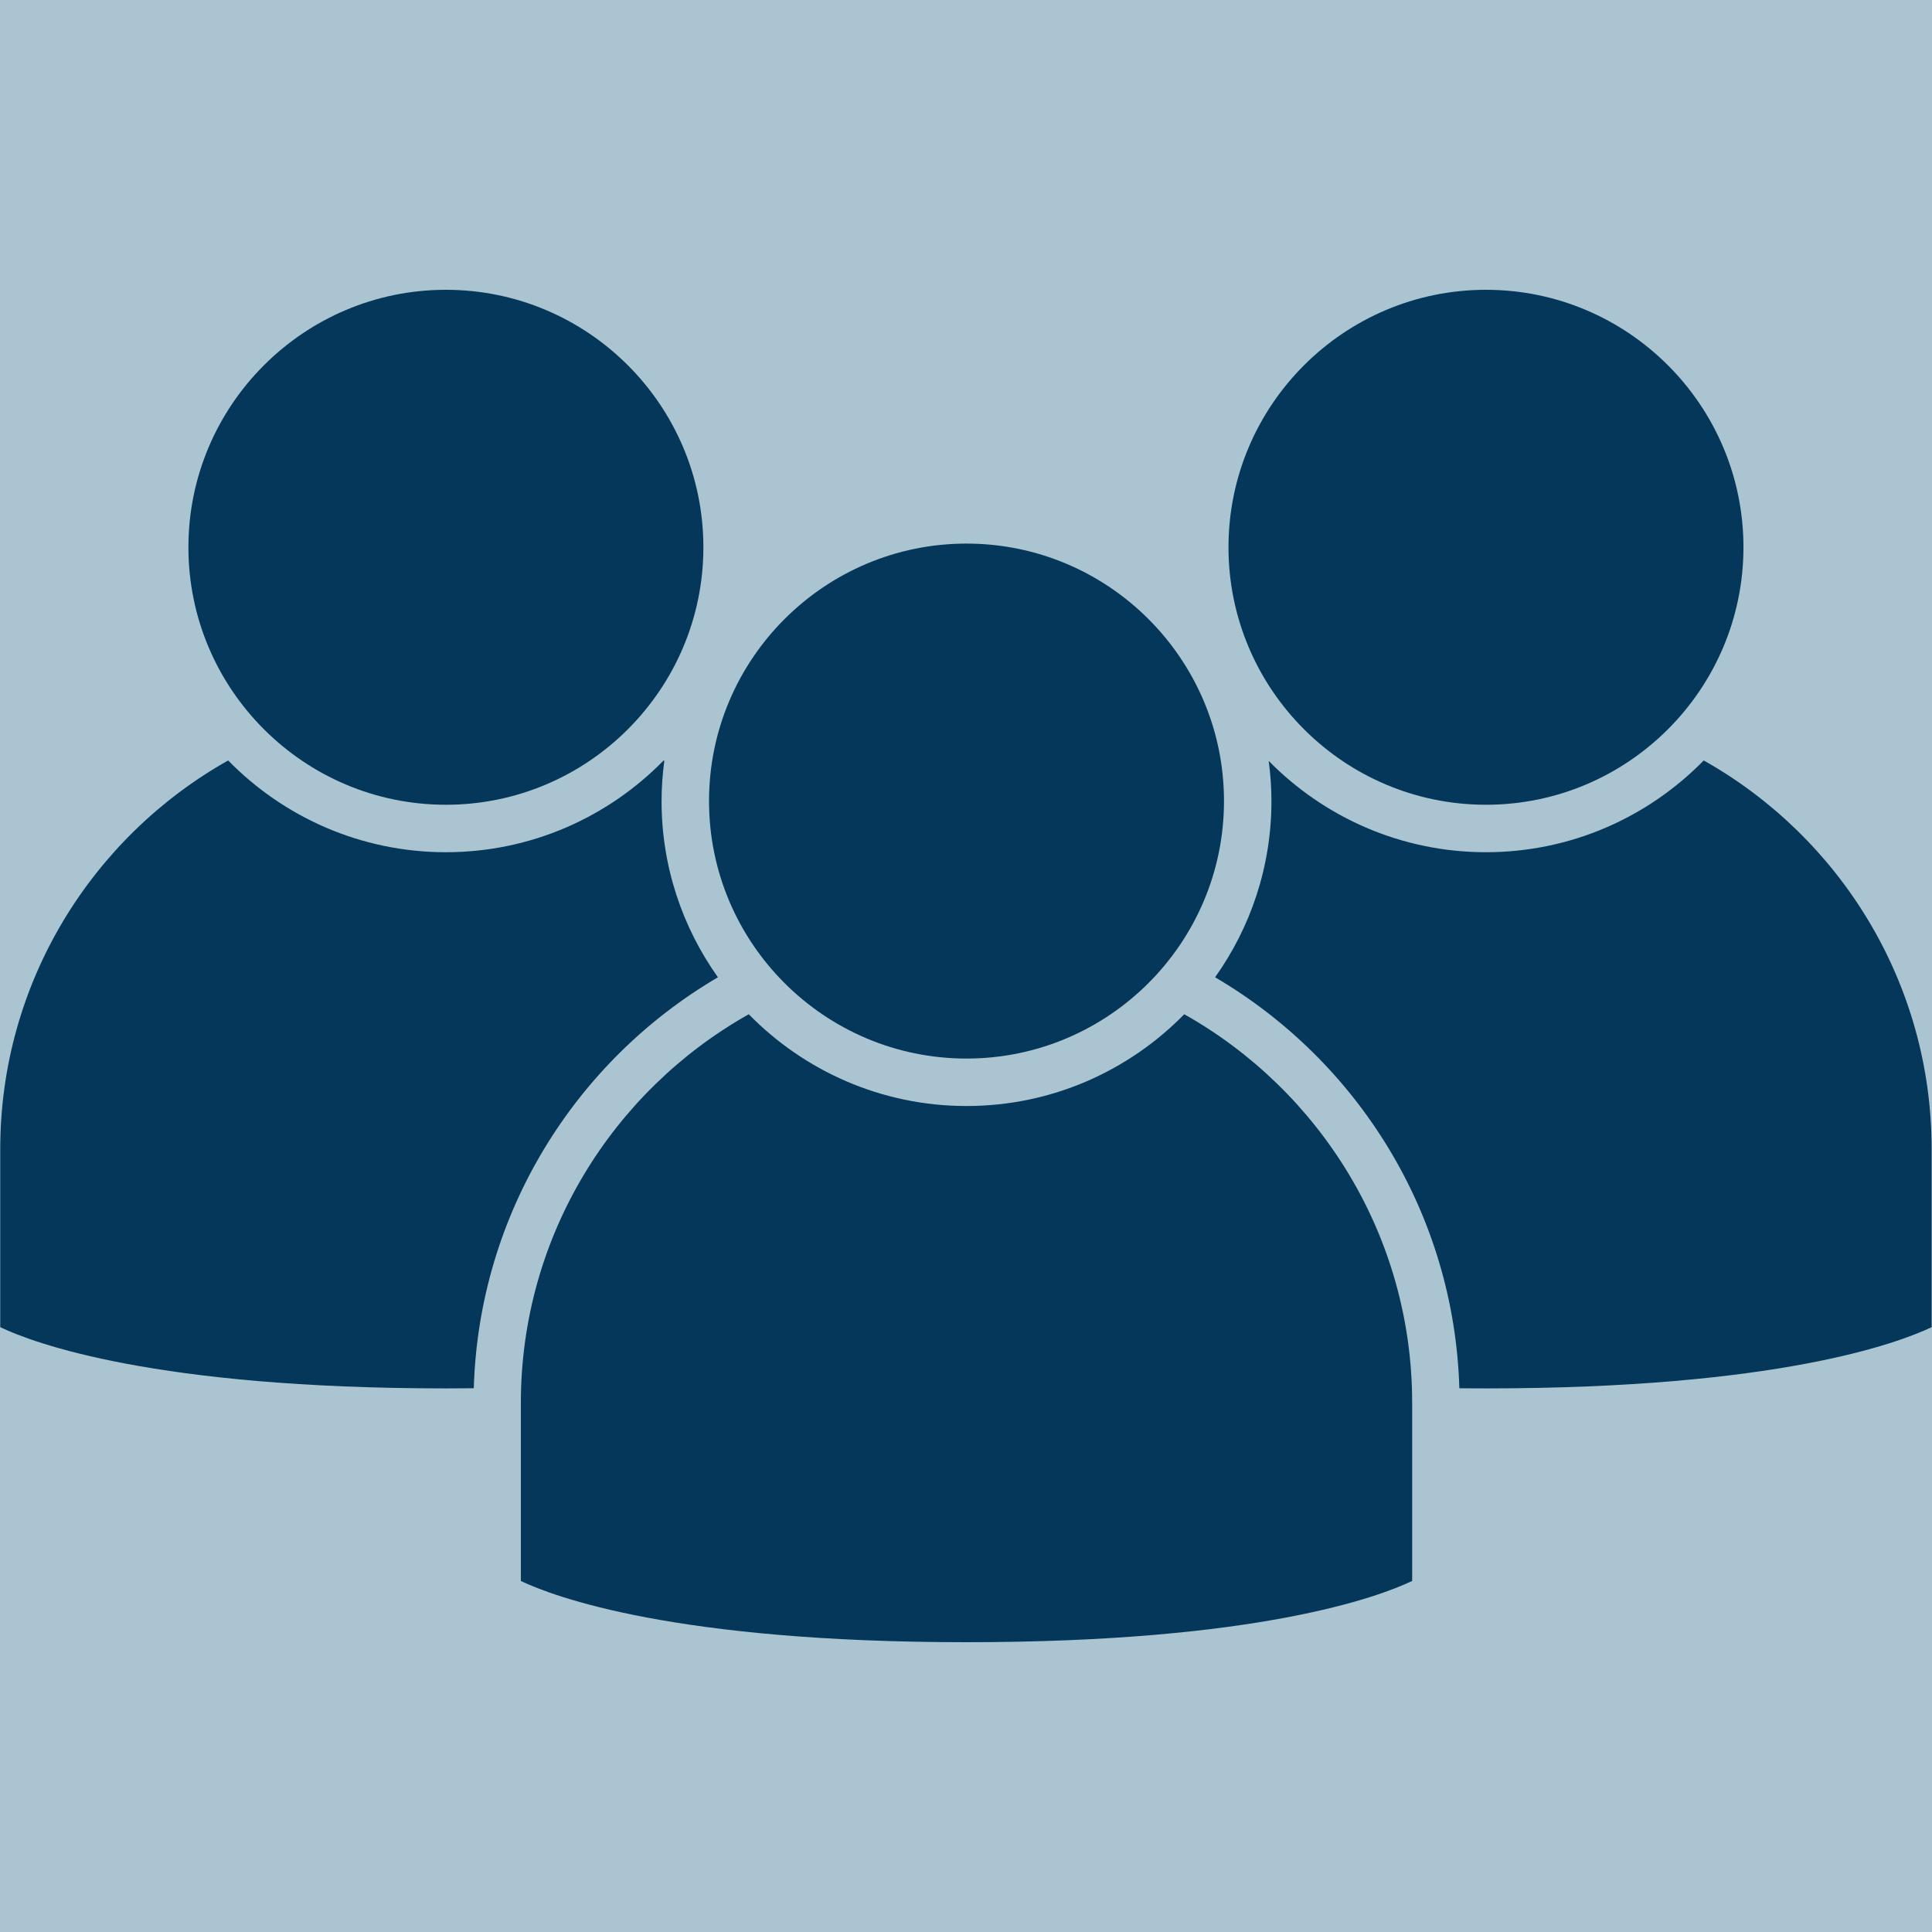 <svg xmlns="http://www.w3.org/2000/svg" xmlns:xlink="http://www.w3.org/1999/xlink" width="1080" zoomAndPan="magnify" viewBox="0 0 810 810" height="1080" preserveAspectRatio="xMidYMid meet" version="1.2"><defs><clipPath id="9a3a917263"><path d="M 218 425 L 593 425 L 593 688.5 L 218 688.5 Z M 218 425 "/></clipPath><clipPath id="1513e5a0de"><path d="M 515 121.5 L 731 121.5 L 731 338 L 515 338 Z M 515 121.5 "/></clipPath><clipPath id="a1c6ca7c40"><path d="M 509.27 318.816 L 809.84 318.816 L 809.84 583 L 509.27 583 Z M 509.27 318.816 "/></clipPath><clipPath id="4fe616a220"><path d="M 78 121.5 L 295 121.5 L 295 338 L 78 338 Z M 78 121.5 "/></clipPath></defs><g id="f0a242f5e9"><rect x="0" width="810" y="0" height="810" style="fill:#aac5d1;fill-opacity:1;stroke:none;"/><path style=" stroke:none;fill-rule:nonzero;fill:#043759;fill-opacity:1;" d="M 405.215 227.902 C 345.688 227.902 297.262 276.332 297.262 335.852 C 297.262 395.379 345.688 443.805 405.215 443.805 C 464.734 443.805 513.164 395.379 513.164 335.852 C 513.164 276.332 464.734 227.902 405.215 227.902 "/><g clip-rule="nonzero" clip-path="url(#9a3a917263)"><path style=" stroke:none;fill-rule:nonzero;fill:#043759;fill-opacity:1;" d="M 496.504 425.23 C 473.285 448.945 440.941 463.703 405.215 463.703 C 369.48 463.703 337.141 448.945 313.918 425.23 C 256.957 457.273 218.375 518.281 218.375 588.16 L 218.375 662.836 C 232.312 669.469 282.973 688.5 405.215 688.5 C 527.297 688.5 577.98 669.52 592.055 662.82 L 592.055 588.16 C 592.055 518.281 553.465 457.273 496.504 425.23 "/></g><g clip-rule="nonzero" clip-path="url(#1513e5a0de)"><path style=" stroke:none;fill-rule:nonzero;fill:#043759;fill-opacity:1;" d="M 623.004 121.5 C 563.477 121.5 515.051 169.926 515.051 229.445 C 515.051 288.973 563.477 337.398 623.004 337.398 C 682.523 337.398 730.953 288.973 730.953 229.445 C 730.953 169.926 682.523 121.5 623.004 121.5 "/></g><g clip-rule="nonzero" clip-path="url(#a1c6ca7c40)"><path style=" stroke:none;fill-rule:nonzero;fill:#043759;fill-opacity:1;" d="M 714.297 318.824 C 691.074 342.543 658.738 357.297 623.004 357.297 C 587.371 357.297 555.121 342.621 531.914 319.027 C 532.641 324.539 533.059 330.148 533.059 335.852 C 533.059 363.371 524.285 388.855 509.43 409.73 C 569.043 444.68 609.695 508.602 611.84 582.043 C 615.496 582.078 619.211 582.094 623.004 582.094 C 745.086 582.094 795.773 563.113 809.844 556.422 L 809.844 481.754 C 809.844 411.875 771.258 350.871 714.297 318.824 "/></g><g clip-rule="nonzero" clip-path="url(#4fe616a220)"><path style=" stroke:none;fill-rule:nonzero;fill:#043759;fill-opacity:1;" d="M 186.945 121.5 C 127.418 121.5 78.992 169.926 78.992 229.445 C 78.992 288.973 127.418 337.398 186.945 337.398 C 246.473 337.398 294.898 288.973 294.898 229.445 C 294.898 169.926 246.473 121.5 186.945 121.5 "/></g><path style=" stroke:none;fill-rule:nonzero;fill:#043759;fill-opacity:1;" d="M 300.992 409.73 C 286.141 388.855 277.363 363.371 277.363 335.852 C 277.363 330.133 277.781 324.512 278.516 318.988 C 278.422 318.938 278.328 318.879 278.238 318.824 C 255.016 342.543 222.68 357.297 186.945 357.297 C 151.211 357.297 118.875 342.543 95.652 318.824 C 38.691 350.871 0.105 411.875 0.105 481.754 L 0.105 556.43 C 14.047 563.066 64.707 582.094 186.945 582.094 C 190.918 582.094 194.809 582.074 198.637 582.031 C 200.789 508.598 241.387 444.676 300.992 409.73 "/></g></svg>